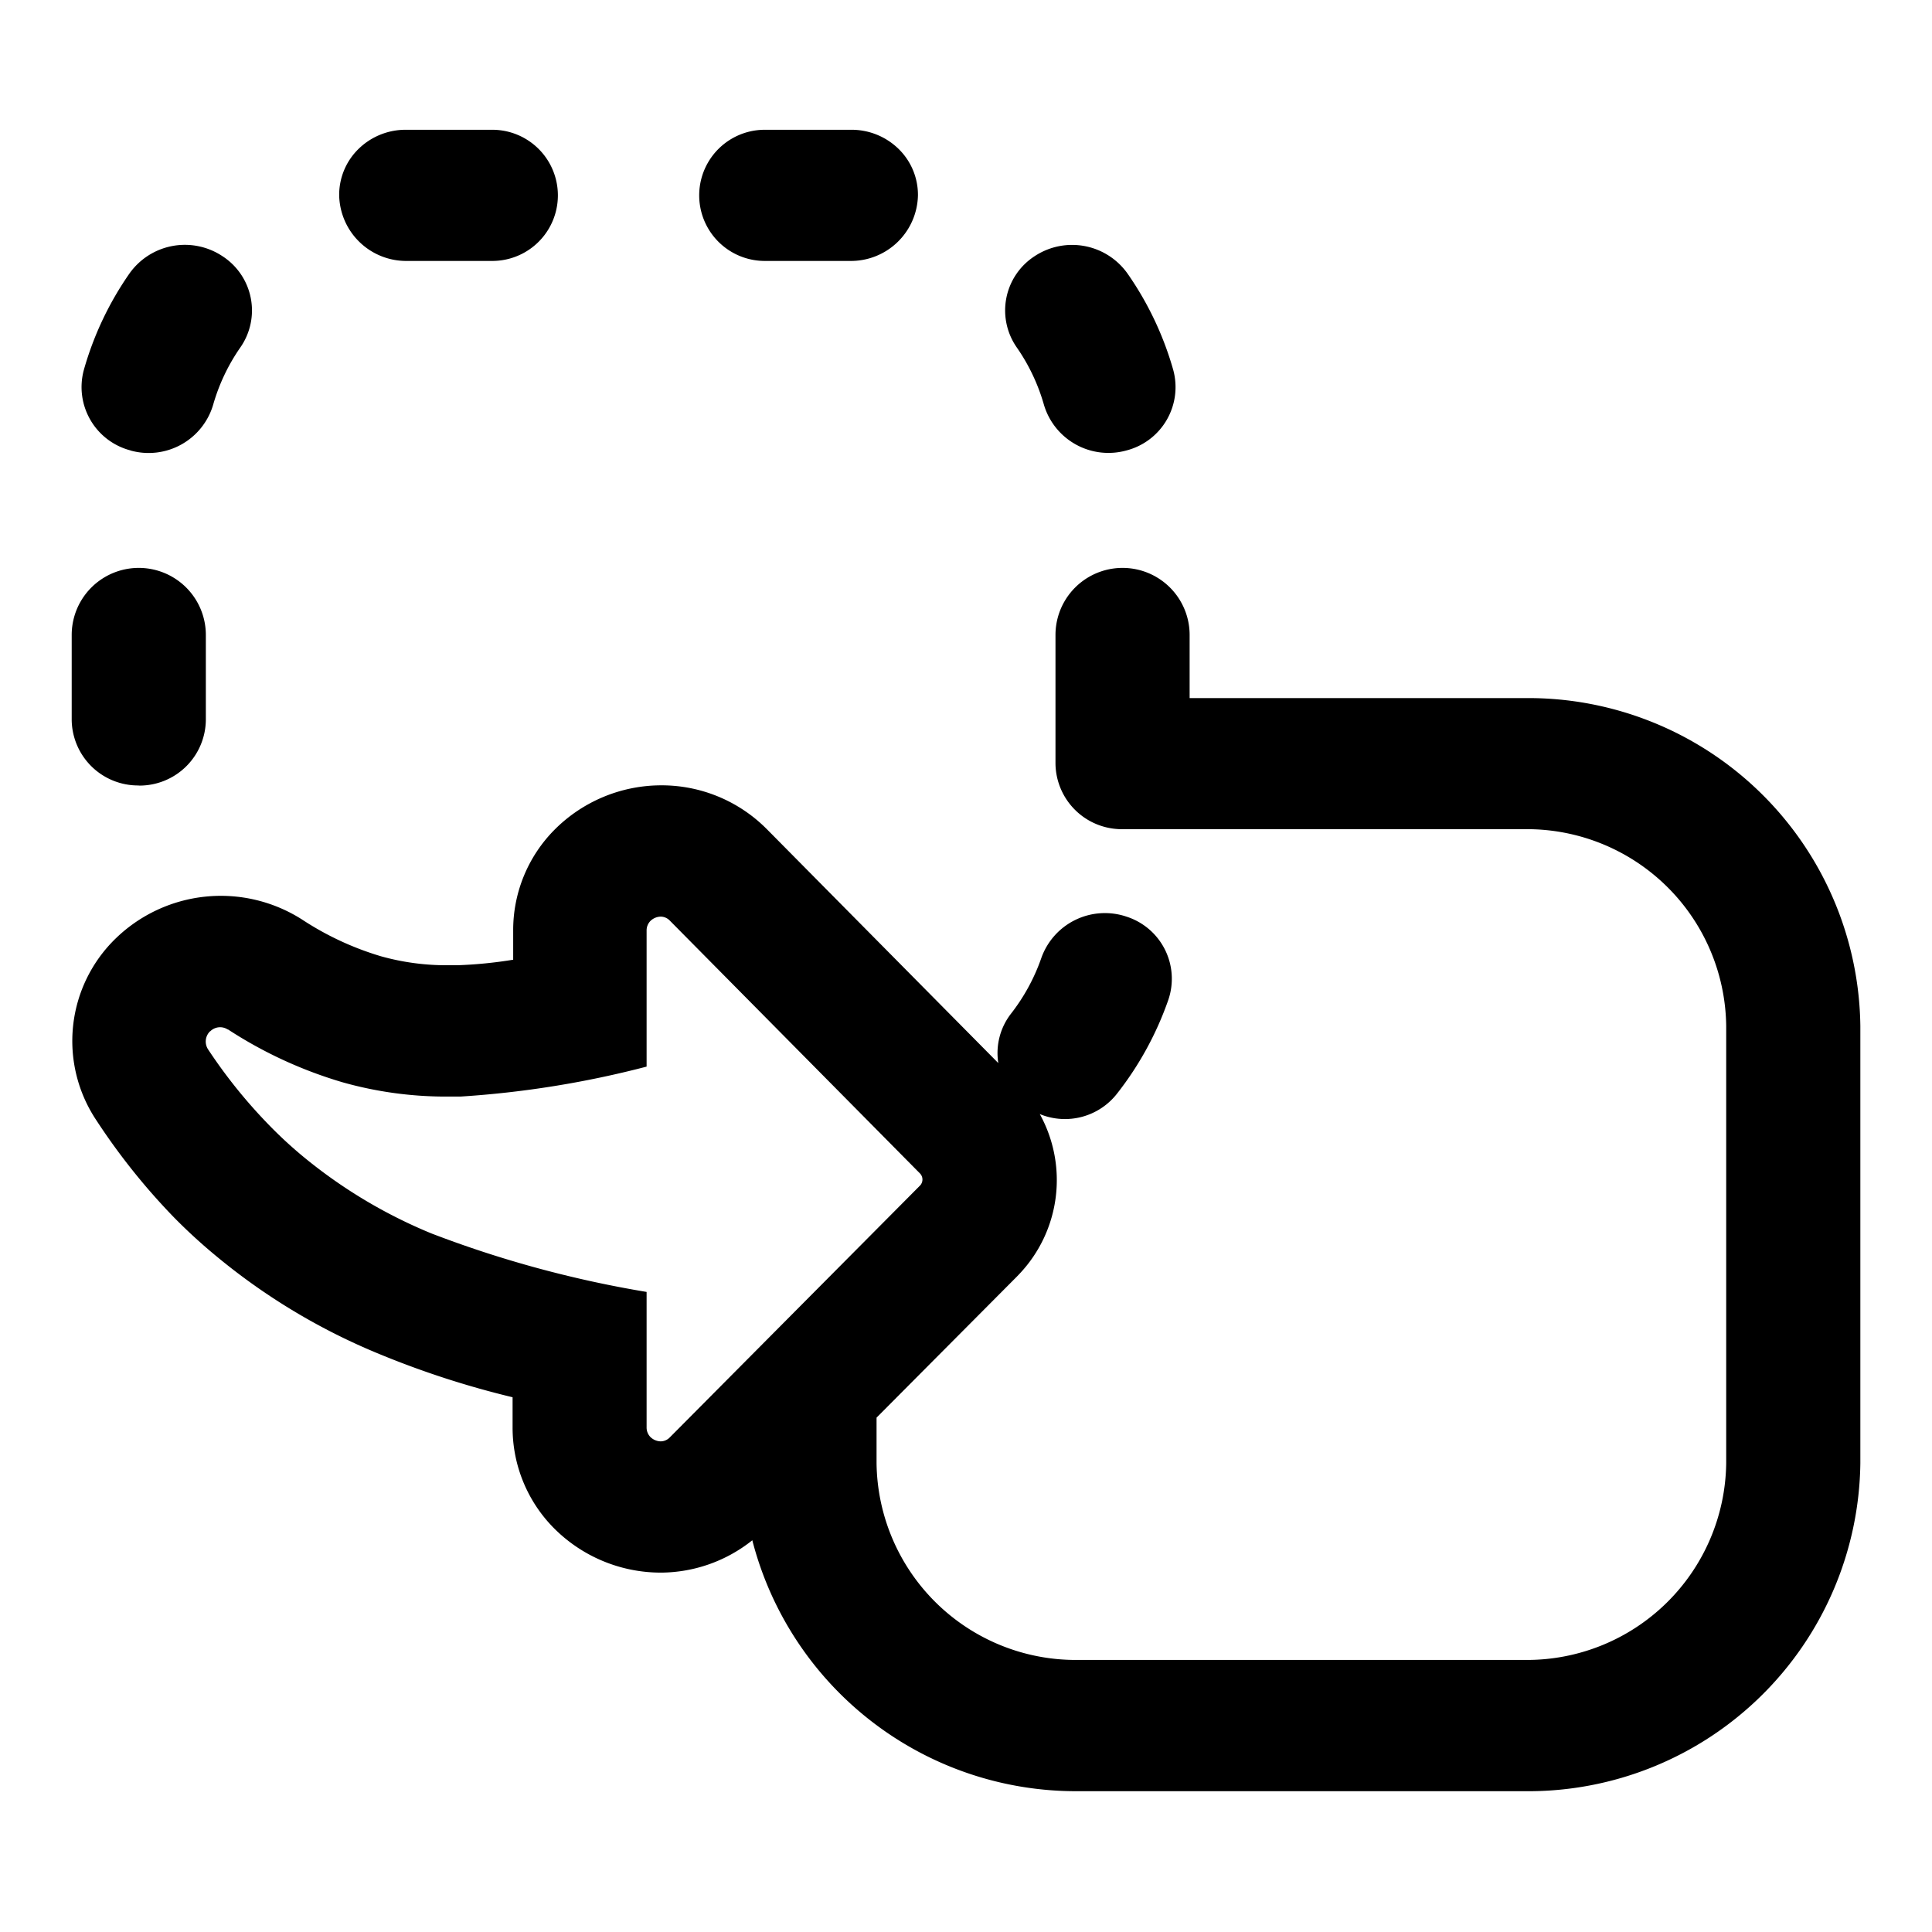 <svg id="SX_IlluConvert_44_N" xmlns="http://www.w3.org/2000/svg" width="45.512" height="45.512" viewBox="0 0 45.512 45.512">
  <g id="SLMOCK">
    <rect id="Canvas" width="45.512" height="45.512" fill="rgba(255,19,220,0)"/>
  </g>
  <g id="Illu" transform="translate(1.685 3.057)">
    <path id="Path_127224" data-name="Path 127224" d="M5.4,29.228a14.829,14.829,0,0,0,3.845,2.31,21.169,21.169,0,0,0,3.141,1.019v.714a3.361,3.361,0,0,0,.98,2.376,3.553,3.553,0,0,0,2.511,1.041,3.474,3.474,0,0,0,2.156-.762A7.874,7.874,0,0,0,25.7,41.837H36.235a7.823,7.823,0,0,0,7.9-7.725v-10.3a7.822,7.822,0,0,0-7.9-7.725h-7.9V14.6a1.58,1.58,0,0,0-3.16,0v3.03a1.563,1.563,0,0,0,1.58,1.545h9.48a4.693,4.693,0,0,1,4.74,4.635v10.3a4.694,4.694,0,0,1-4.74,4.635H25.7a4.693,4.693,0,0,1-4.74-4.635v-1.03c0-.015,0-.029,0-.043l3.3-3.317.068-.071a3.215,3.215,0,0,0,.477-3.763,1.556,1.556,0,0,0,1.829-.493,7.656,7.656,0,0,0,1.2-2.2,1.537,1.537,0,0,0-.99-1.959,1.589,1.589,0,0,0-2,.968,4.58,4.58,0,0,1-.716,1.318,1.512,1.512,0,0,0-.3,1.165l-5.452-5.51-.052-.051a3.487,3.487,0,0,0-2.433-.982,3.55,3.55,0,0,0-2.506,1.035,3.355,3.355,0,0,0-.985,2.384v.689a10.3,10.3,0,0,1-1.312.13c-.079,0-.148,0-.218,0a5.711,5.711,0,0,1-1.584-.211,7.018,7.018,0,0,1-1.86-.866,3.557,3.557,0,0,0-4.387.444,3.363,3.363,0,0,0-.455,4.29A15.294,15.294,0,0,0,4.419,28.33C4.732,28.647,5.06,28.948,5.4,29.228Zm-.138-5.29a.33.33,0,0,1,.413-.045l.008,0a10.2,10.2,0,0,0,2.707,1.247,8.963,8.963,0,0,0,2.466.334q.151,0,.3,0a23.152,23.152,0,0,0,4.387-.706V21.563a.318.318,0,0,1,.092-.228.359.359,0,0,1,.238-.1.3.3,0,0,1,.214.091l5.9,5.963a.206.206,0,0,1,0,.278l-5.9,5.938a.3.3,0,0,1-.213.091.359.359,0,0,1-.239-.1.32.32,0,0,1-.092-.229V30.076A26.059,26.059,0,0,1,10.479,28.7a11.774,11.774,0,0,1-3.034-1.819q-.4-.332-.756-.695a12.147,12.147,0,0,1-1.473-1.819A.338.338,0,0,1,5.258,23.937Z" transform="translate(-1.996 -2.699)"/>
    <path id="Path_127225" data-name="Path 127225" d="M3.375,10.477A1.585,1.585,0,0,0,5.32,9.4,4.549,4.549,0,0,1,5.96,8.05,1.523,1.523,0,0,0,5.541,5.9a1.6,1.6,0,0,0-2.194.409A7.579,7.579,0,0,0,2.275,8.575a1.542,1.542,0,0,0,1.1,1.9Z" transform="translate(-1.984 -2.921)"/>
    <path id="Path_127226" data-name="Path 127226" d="M23.789,9.4a1.585,1.585,0,0,0,1.945,1.075,1.541,1.541,0,0,0,1.1-1.9,7.579,7.579,0,0,0-1.072-2.261A1.6,1.6,0,0,0,23.568,5.9,1.523,1.523,0,0,0,23.15,8.05,4.549,4.549,0,0,1,23.789,9.4Z" transform="translate(-0.882 -2.921)"/>
    <path id="Path_127227" data-name="Path 127227" d="M17.58,6.09h2.008a1.579,1.579,0,0,0,1.6-1.545,1.512,1.512,0,0,0-.452-1.09A1.583,1.583,0,0,0,19.625,3H17.58a1.545,1.545,0,1,0,0,3.09Z" transform="translate(-1.249 -3)"/>
    <path id="Path_127228" data-name="Path 127228" d="M9.581,6.09h2.008a1.545,1.545,0,1,0,0-3.09H9.544a1.583,1.583,0,0,0-1.11.455,1.512,1.512,0,0,0-.452,1.09,1.579,1.579,0,0,0,1.6,1.545Z" transform="translate(-1.677 -3)"/>
    <path id="Path_127229" data-name="Path 127229" d="M3.58,18.148A1.563,1.563,0,0,0,5.16,16.6v-2A1.58,1.58,0,0,0,2,14.6v2a1.563,1.563,0,0,0,1.58,1.545Z" transform="translate(-1.996 -2.699)"/>
  </g>
</svg>

